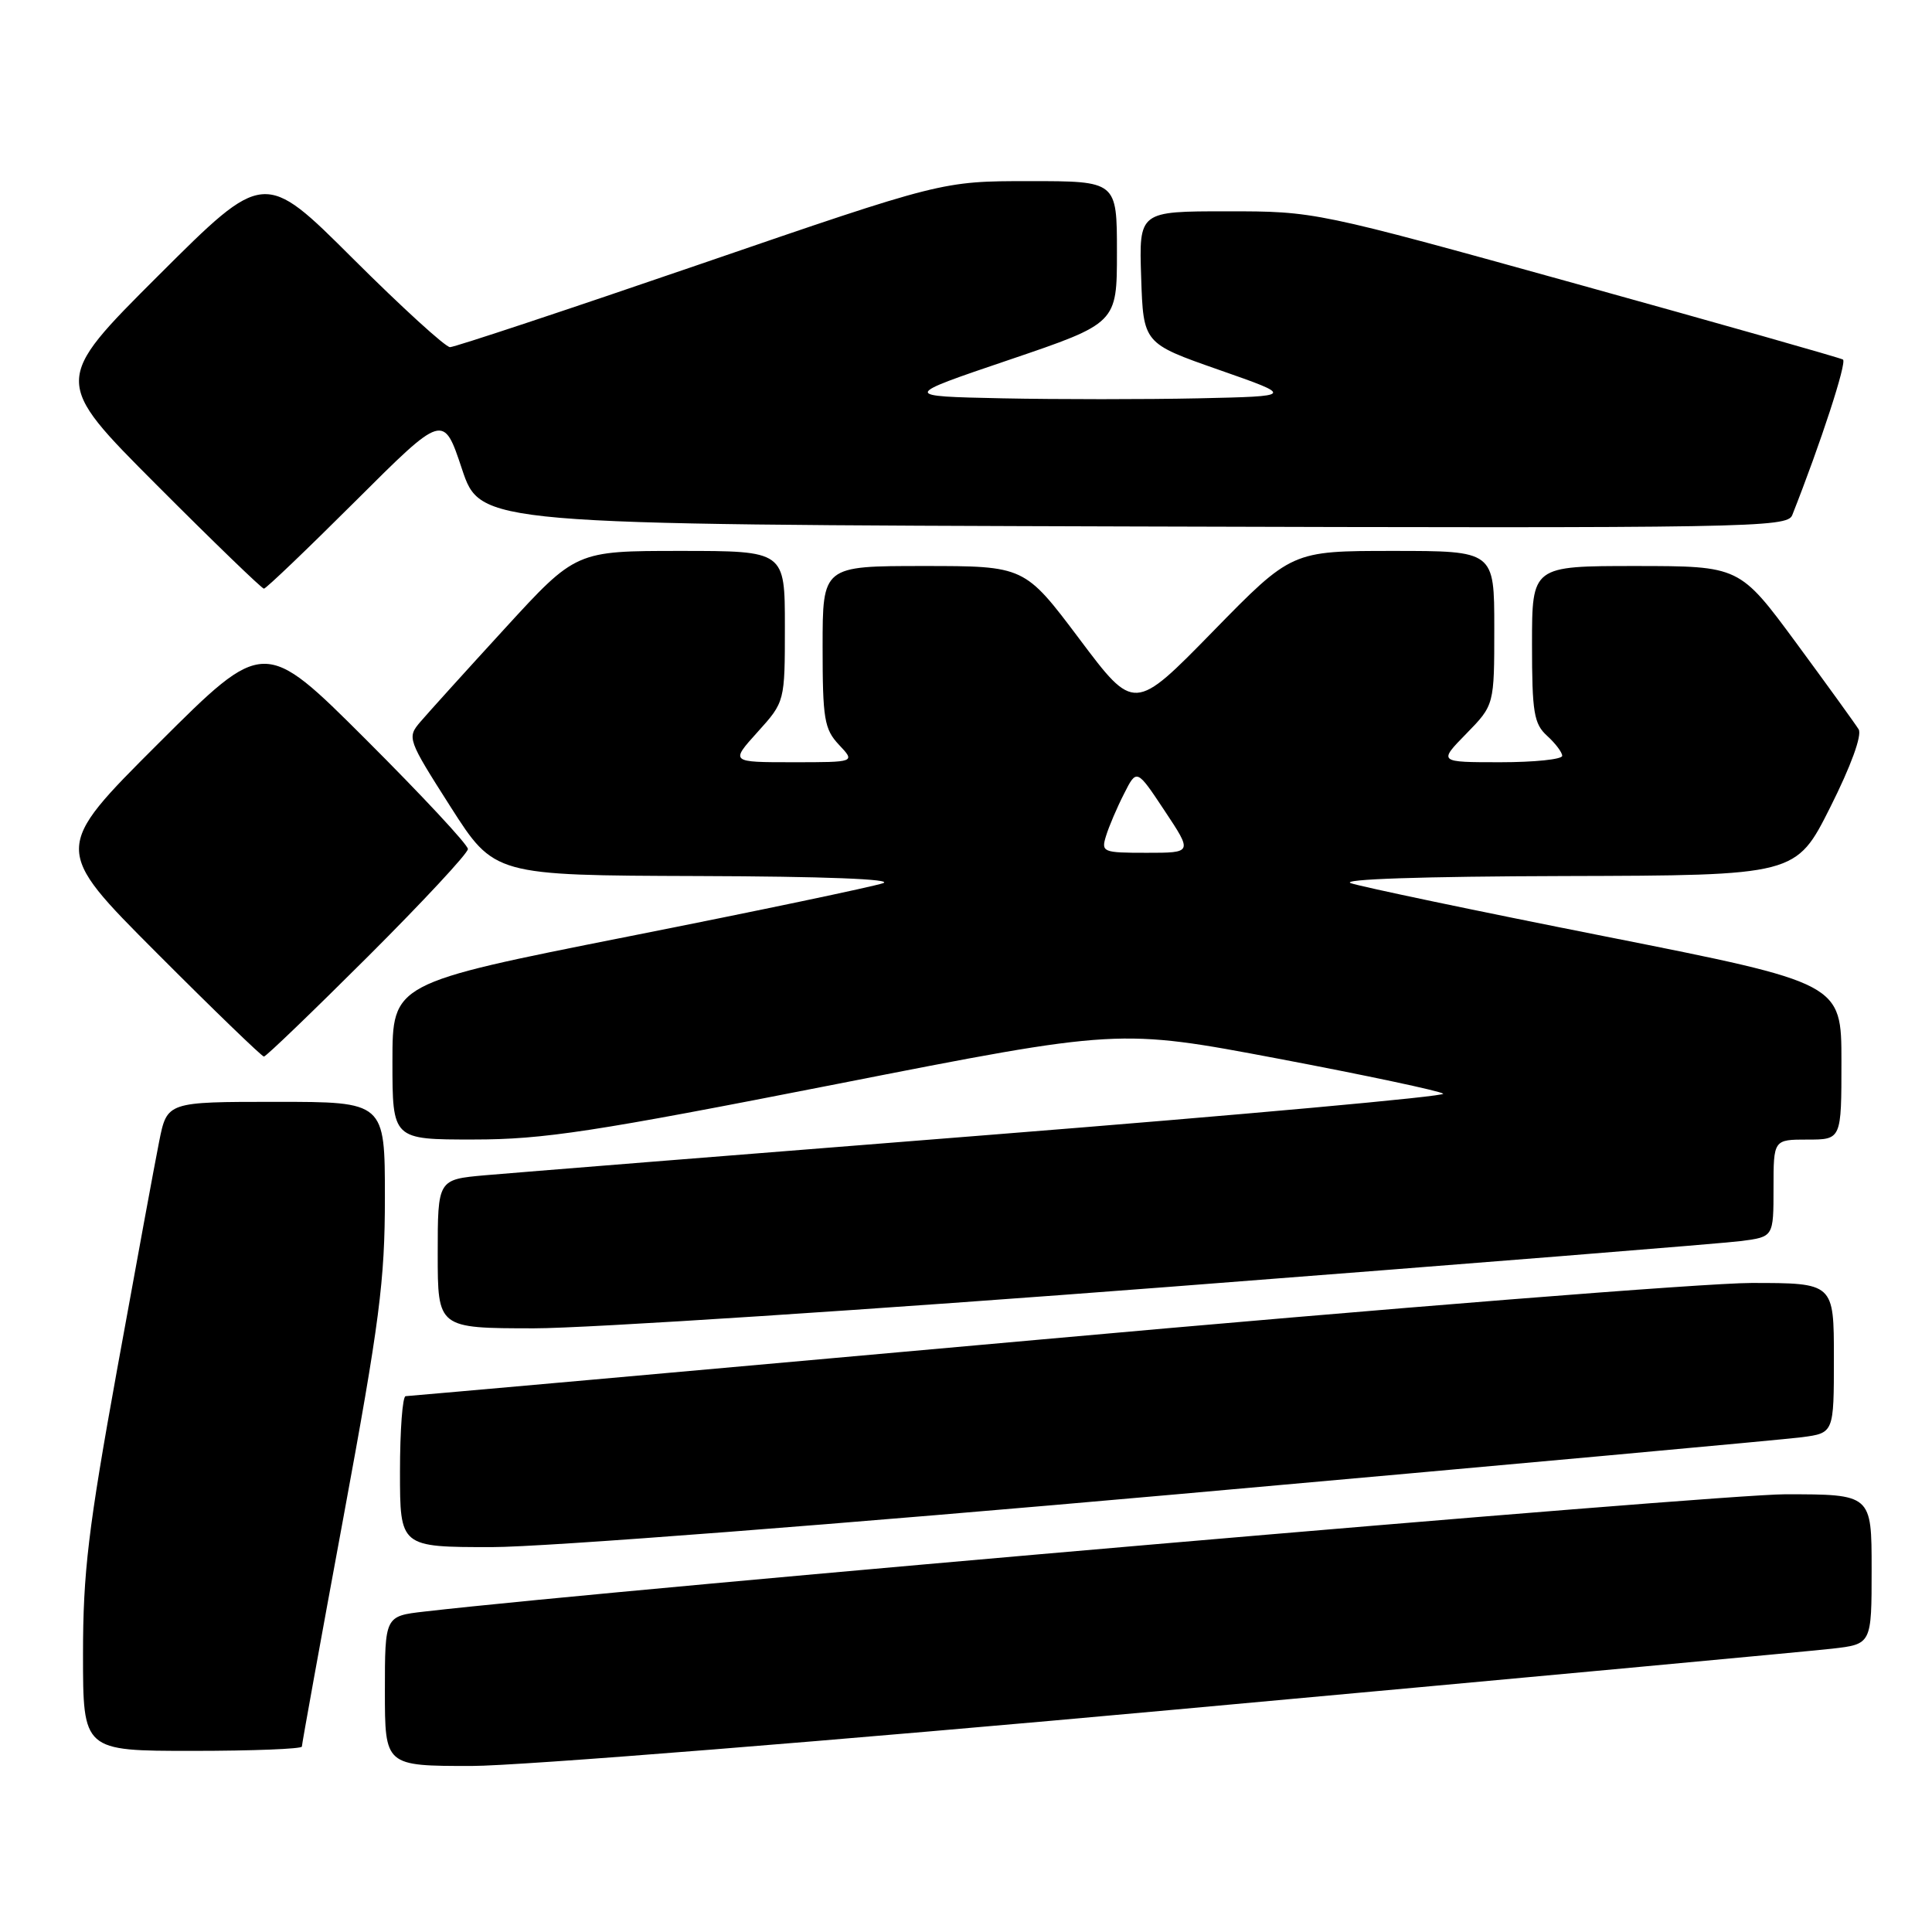 <?xml version="1.0" encoding="UTF-8" standalone="no"?>
<!DOCTYPE svg PUBLIC "-//W3C//DTD SVG 1.1//EN" "http://www.w3.org/Graphics/SVG/1.1/DTD/svg11.dtd" >
<svg xmlns="http://www.w3.org/2000/svg" xmlns:xlink="http://www.w3.org/1999/xlink" version="1.1" viewBox="0 0 256 256">
 <g >
 <path fill="currentColor"
d=" M 155.72 226.53 C 200.70 222.43 239.86 218.79 242.75 218.46 C 248.00 217.86 248.00 217.86 248.00 207.93 C 248.00 198.00 248.00 198.00 236.53 198.00 C 227.65 198.00 82.61 210.50 56.25 213.54 C 51.00 214.14 51.00 214.14 51.00 224.07 C 51.00 234.00 51.00 234.00 62.47 234.00 C 68.78 234.00 110.75 230.64 155.72 226.53 Z  M 40.00 231.43 C 40.00 231.11 42.47 217.46 45.50 201.09 C 50.31 175.06 51.00 169.73 51.00 158.66 C 51.00 146.00 51.00 146.00 36.57 146.00 C 22.14 146.00 22.14 146.00 21.09 151.25 C 20.51 154.14 18.01 167.73 15.52 181.45 C 11.69 202.57 11.00 208.37 11.00 219.20 C 11.00 232.00 11.00 232.00 25.50 232.00 C 33.48 232.00 40.00 231.74 40.00 231.43 Z  M 155.93 198.00 C 199.14 194.15 236.41 190.75 238.75 190.44 C 243.00 189.88 243.00 189.88 243.00 179.94 C 243.00 170.00 243.00 170.00 232.07 170.00 C 226.05 170.00 183.64 173.37 137.82 177.50 C 91.99 181.62 54.16 184.99 53.75 185.00 C 53.34 185.00 53.00 189.50 53.00 195.00 C 53.00 205.00 53.00 205.00 65.18 205.00 C 72.11 205.00 111.23 201.98 155.93 198.00 Z  M 155.00 170.51 C 194.32 167.48 228.41 164.75 230.75 164.44 C 235.00 163.88 235.00 163.88 235.00 157.44 C 235.00 151.00 235.00 151.00 239.50 151.00 C 244.00 151.00 244.00 151.00 244.00 140.65 C 244.00 130.29 244.00 130.29 212.75 124.09 C 195.56 120.69 180.38 117.50 179.00 117.03 C 177.47 116.50 188.48 116.13 207.24 116.08 C 237.98 116.00 237.98 116.00 242.52 106.96 C 245.26 101.51 246.75 97.42 246.28 96.64 C 245.85 95.94 242.12 90.78 238.00 85.18 C 230.50 75.01 230.50 75.01 216.75 75.00 C 203.00 75.00 203.00 75.00 203.00 85.35 C 203.00 94.42 203.25 95.91 205.00 97.50 C 206.10 98.50 207.00 99.69 207.00 100.15 C 207.00 100.62 203.31 101.00 198.80 101.00 C 190.59 101.00 190.59 101.00 194.30 97.21 C 198.00 93.42 198.00 93.42 198.00 83.21 C 198.00 73.00 198.00 73.00 184.58 73.00 C 171.15 73.00 171.15 73.00 160.72 83.67 C 150.29 94.34 150.29 94.34 143.03 84.67 C 135.76 75.00 135.76 75.00 122.38 75.00 C 109.00 75.00 109.00 75.00 109.00 85.69 C 109.00 95.28 109.22 96.61 111.17 98.69 C 113.35 101.00 113.35 101.00 105.06 101.00 C 96.77 101.00 96.77 101.00 100.38 97.00 C 104.00 92.99 104.00 92.99 104.00 83.00 C 104.00 73.00 104.00 73.00 90.15 73.00 C 76.31 73.00 76.31 73.00 66.90 83.27 C 61.73 88.91 56.69 94.49 55.69 95.66 C 53.92 97.74 54.00 97.96 59.69 106.89 C 65.50 115.99 65.50 115.99 92.50 116.08 C 109.14 116.13 118.54 116.49 117.00 117.03 C 115.62 117.50 100.44 120.69 83.25 124.09 C 52.00 130.29 52.00 130.29 52.00 140.65 C 52.00 151.00 52.00 151.00 62.75 150.99 C 72.03 150.99 78.61 149.98 110.88 143.64 C 148.27 136.29 148.27 136.29 169.38 140.28 C 181.00 142.48 190.83 144.57 191.23 144.92 C 191.63 145.27 164.63 147.72 131.23 150.37 C 97.83 153.01 67.69 155.43 64.25 155.73 C 58.00 156.29 58.00 156.29 58.00 166.14 C 58.00 176.00 58.00 176.00 70.75 176.01 C 77.76 176.01 115.67 173.54 155.00 170.51 Z  M 48.74 126.76 C 56.03 119.48 62.00 113.07 62.00 112.50 C 62.00 111.93 55.92 105.41 48.50 98.00 C 35.00 84.53 35.00 84.53 21.00 98.50 C 7.00 112.47 7.00 112.47 20.74 126.24 C 28.29 133.81 34.70 140.00 34.97 140.00 C 35.25 140.00 41.44 134.04 48.74 126.76 Z  M 47.11 66.39 C 58.76 54.77 58.76 54.77 61.21 62.14 C 63.67 69.50 63.67 69.50 150.22 69.76 C 231.97 70.00 236.82 69.91 237.48 68.26 C 241.25 58.73 244.76 47.97 244.20 47.64 C 243.81 47.41 227.92 42.90 208.87 37.61 C 174.24 28.00 174.24 28.00 162.58 28.00 C 150.92 28.00 150.92 28.00 151.21 36.75 C 151.50 45.50 151.50 45.50 161.50 49.00 C 171.50 52.50 171.50 52.50 158.81 52.78 C 151.83 52.93 140.13 52.93 132.81 52.78 C 119.50 52.50 119.50 52.50 133.75 47.67 C 148.00 42.83 148.00 42.83 148.00 33.42 C 148.00 24.00 148.00 24.00 136.41 24.00 C 124.81 24.00 124.81 24.00 92.78 35.00 C 75.16 41.05 60.24 46.00 59.63 46.00 C 59.03 46.00 53.24 40.72 46.76 34.26 C 35.00 22.53 35.00 22.53 21.00 36.50 C 7.00 50.47 7.00 50.47 20.74 64.24 C 28.29 71.81 34.70 78.00 34.97 78.00 C 35.25 78.00 40.71 72.77 47.11 66.39 Z  M 146.56 110.75 C 146.94 109.51 148.01 107.00 148.94 105.18 C 150.62 101.85 150.62 101.85 154.32 107.43 C 158.02 113.00 158.02 113.00 151.94 113.00 C 146.10 113.00 145.89 112.91 146.56 110.75 Z "/>
</g>
</svg>